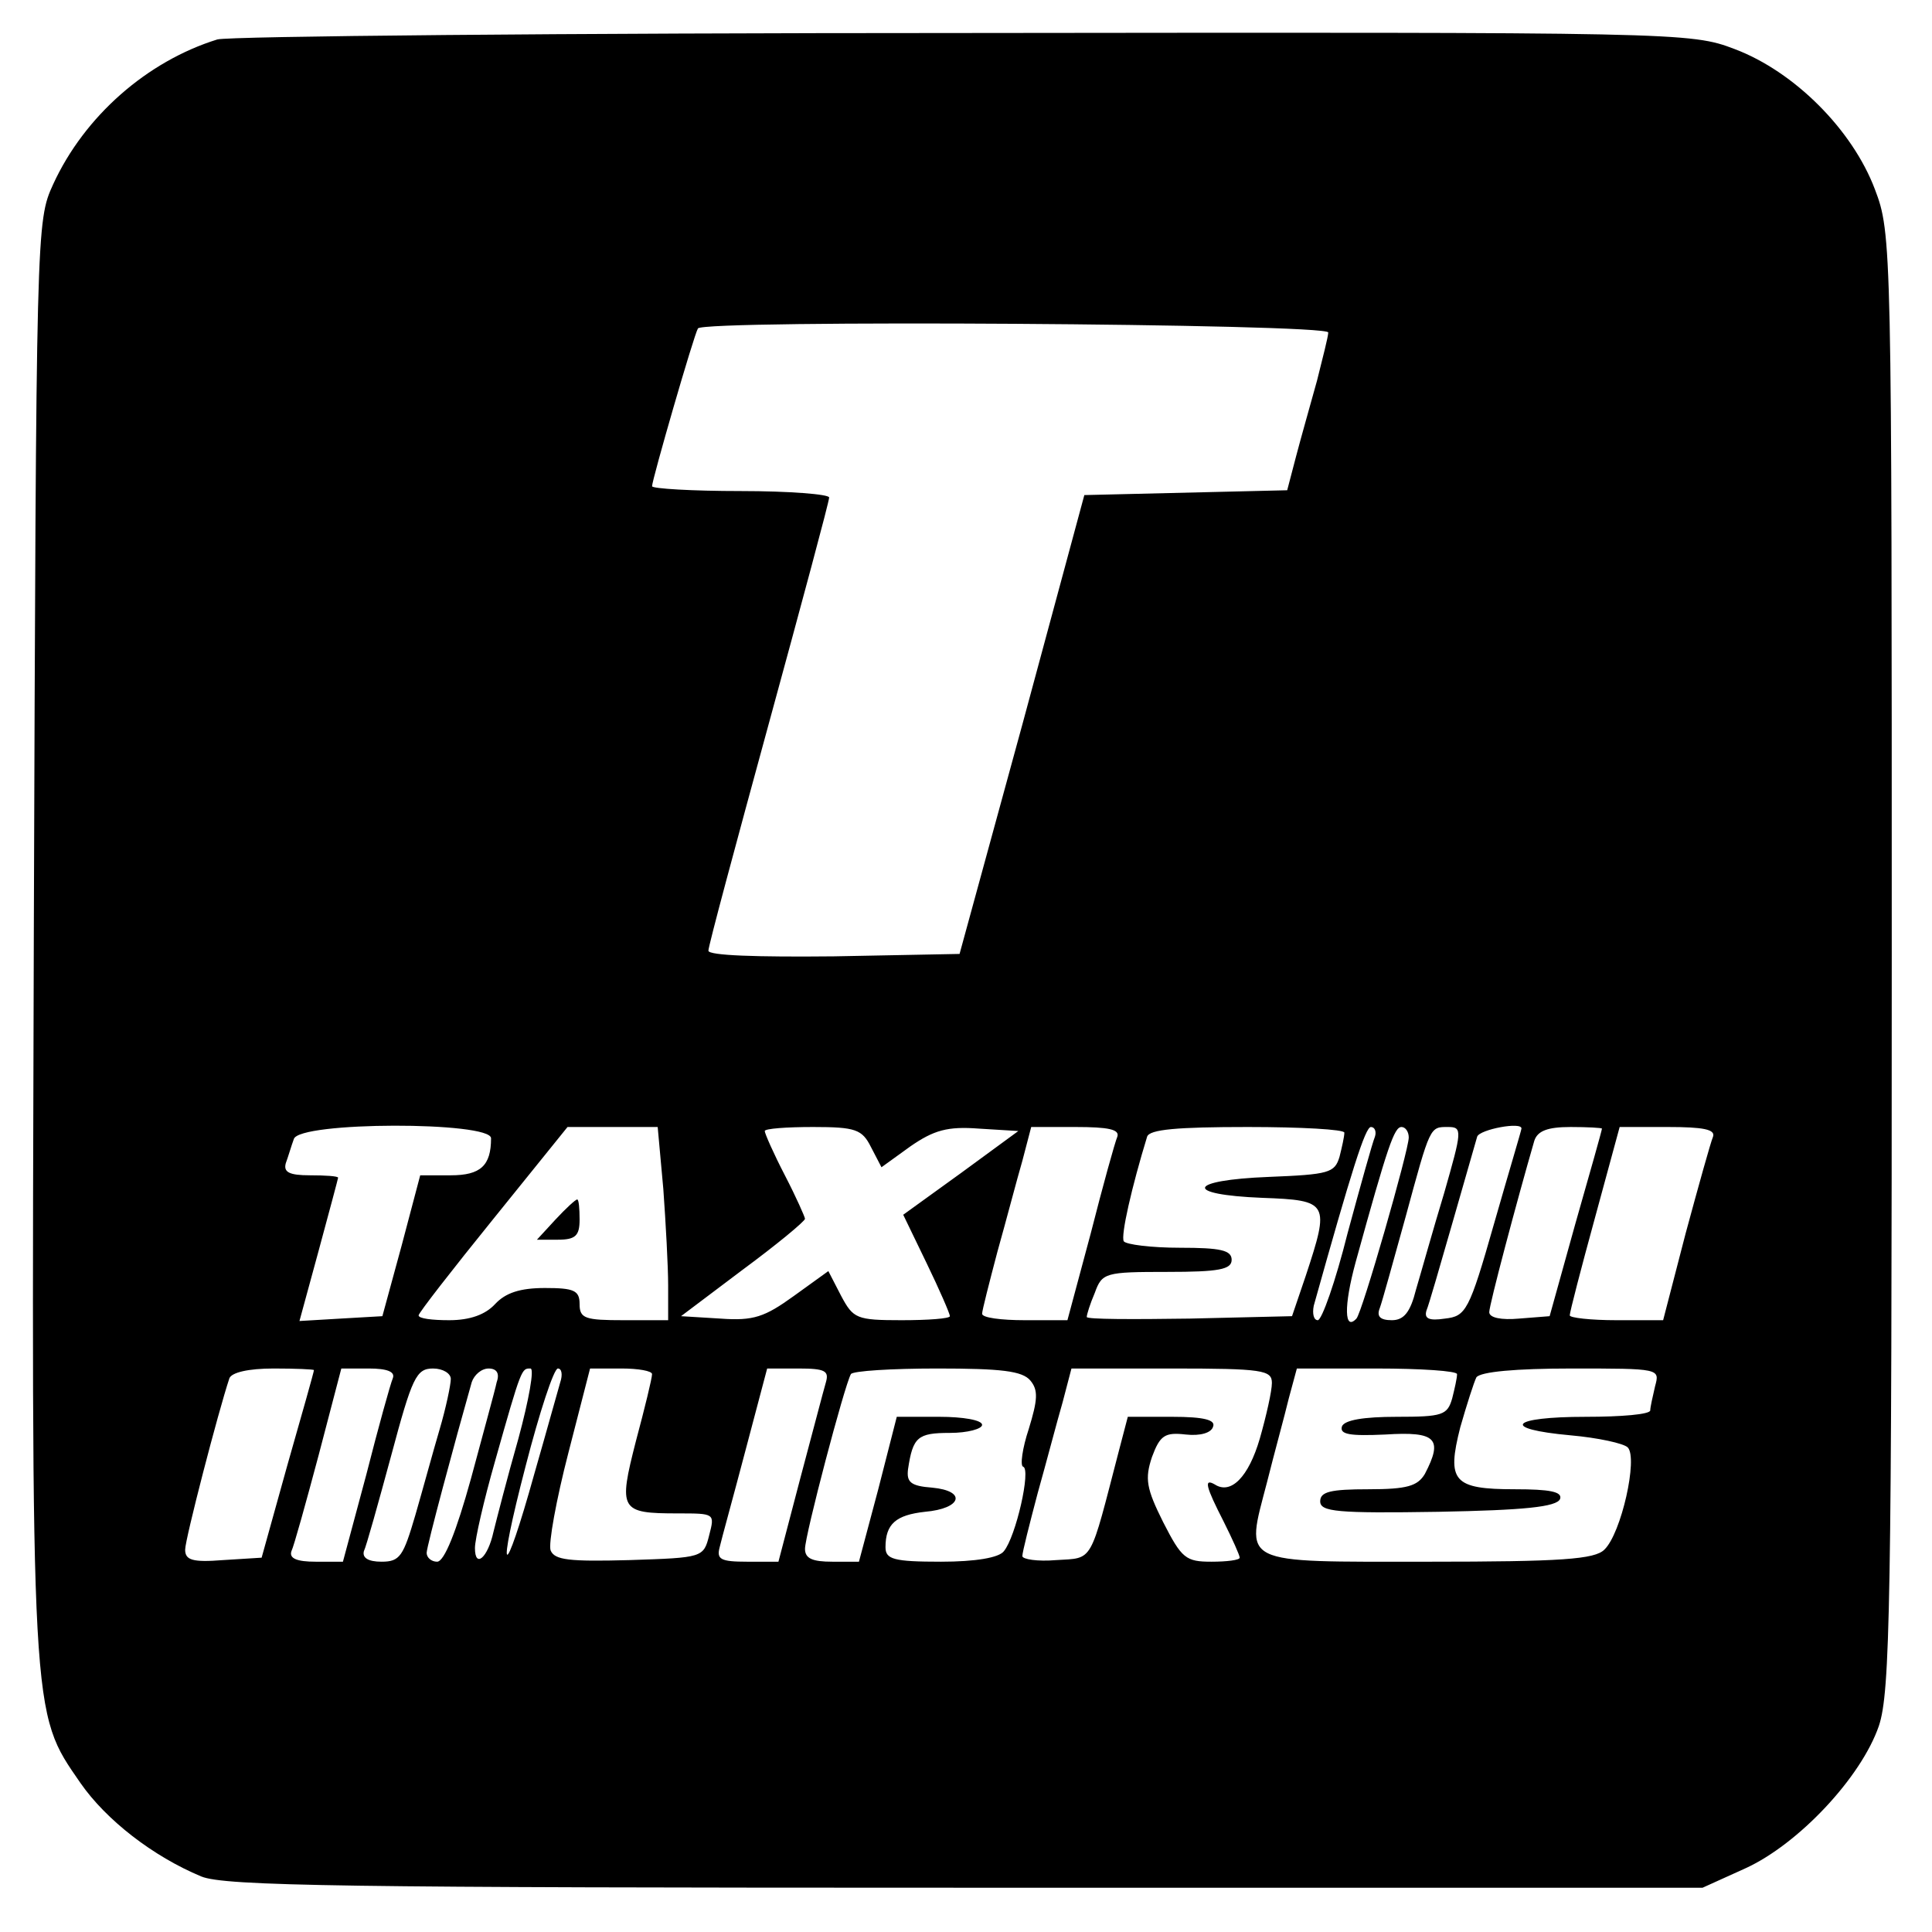 <?xml version="1.0" standalone="no"?>
<!DOCTYPE svg PUBLIC "-//W3C//DTD SVG 20010904//EN"
 "http://www.w3.org/TR/2001/REC-SVG-20010904/DTD/svg10.dtd">
<svg version="1.0" xmlns="http://www.w3.org/2000/svg"
 width="240pt" height="240pt" viewBox="0 0 240 240"
 preserveAspectRatio="xMidYMid meet">

<g transform="translate(0,240) scale(0.1,-0.1)"
fill="#000000" stroke="none">
<path d="M270 2351 c-87 -27 -165 -95 -204 -180 -21 -46 -21 -51 -24 -935 -3
-979 -4 -961 58 -1051 32 -46 90 -91 150 -116 29 -12 180 -14 950 -14 l915 0
53 24 c66 30 144 113 166 177 14 42 16 148 16 950 0 891 0 904 -21 959 -28 74
-100 146 -174 174 -55 21 -67 21 -958 20 -496 0 -913 -4 -927 -8z m1380 -364
c0 -5 -7 -32 -14 -60 -8 -29 -20 -71 -26 -94 l-11 -42 -126 -3 -126 -3 -77
-285 -78 -285 -156 -3 c-96 -1 -156 1 -156 7 0 6 34 132 75 282 41 150 75 276
75 281 0 4 -49 8 -110 8 -60 0 -110 3 -110 6 0 8 52 188 57 196 6 11 783 6
783 -5z m-1040 -1001 c0 -34 -13 -46 -50 -46 l-38 0 -23 -87 -24 -88 -52 -3
-51 -3 24 88 c13 48 24 89 24 90 0 2 -16 3 -35 3 -26 0 -33 4 -30 15 3 8 7 22
10 30 6 22 245 22 245 1z m214 -63 c3 -42 6 -96 6 -120 l0 -43 -55 0 c-48 0
-55 2 -55 20 0 17 -7 20 -43 20 -31 0 -49 -6 -62 -20 -12 -13 -31 -20 -57 -20
-21 0 -38 2 -38 6 0 3 42 57 93 120 l92 114 56 0 56 0 7 -77z m258 52 l13 -25
36 26 c29 20 46 25 85 22 l49 -3 -71 -52 -72 -52 29 -60 c16 -33 29 -63 29
-66 0 -3 -27 -5 -60 -5 -56 0 -60 2 -75 30 l-16 31 -43 -31 c-36 -26 -50 -31
-91 -28 l-49 3 77 58 c42 31 77 60 77 63 0 2 -11 27 -25 54 -14 27 -25 52 -25
55 0 3 27 5 60 5 53 0 61 -3 72 -25z m306 13 c-3 -7 -18 -61 -33 -120 l-29
-108 -53 0 c-29 0 -53 3 -53 8 0 4 9 39 19 77 11 39 24 89 31 113 l11 42 55 0
c41 0 55 -3 52 -12z m282 5 c0 -5 -3 -18 -6 -30 -6 -20 -13 -22 -88 -25 -101
-4 -107 -22 -8 -26 83 -3 84 -6 54 -97 l-17 -50 -127 -3 c-71 -1 -128 -1 -128
2 0 3 4 16 10 30 9 25 13 26 90 26 64 0 80 3 80 15 0 12 -14 15 -64 15 -36 0
-67 4 -70 8 -4 7 10 68 29 130 3 9 37 12 125 12 66 0 120 -3 120 -7z m38 -5
c-3 -7 -18 -61 -34 -120 -15 -60 -32 -108 -37 -108 -5 0 -7 8 -5 18 47 168 64
222 71 222 5 0 7 -6 5 -12z m42 -1 c0 -16 -58 -218 -65 -225 -15 -16 -16 15
-1 70 40 145 48 168 57 168 5 0 9 -6 9 -13z m44 -69 c-14 -46 -29 -100 -35
-120 -7 -28 -15 -38 -30 -38 -15 0 -19 5 -15 15 3 8 17 59 32 113 31 114 30
112 53 112 18 0 17 -5 -5 -82z m96 80 c0 -2 -16 -55 -34 -118 -31 -109 -35
-115 -61 -118 -20 -3 -26 0 -23 10 3 7 17 56 32 108 15 52 29 101 31 108 3 9
56 19 55 10z m100 0 c0 -2 -15 -55 -33 -118 l-32 -115 -38 -3 c-22 -2 -37 1
-37 8 0 9 34 137 56 213 4 12 16 17 45 17 21 0 39 -1 39 -2z m138 -10 c-3 -7
-18 -61 -34 -120 l-28 -108 -58 0 c-32 0 -58 3 -58 6 0 4 14 58 31 120 l31
114 60 0 c44 0 59 -3 56 -12z m-1738 -290 c0 -2 -15 -55 -33 -118 l-32 -115
-48 -3 c-38 -3 -47 0 -47 13 0 13 41 171 55 213 3 7 23 12 55 12 27 0 50 -1
50 -2z m98 -10 c-3 -7 -18 -61 -33 -120 l-29 -108 -34 0 c-23 0 -33 4 -30 13
3 6 18 60 34 120 l28 107 34 0 c23 0 33 -4 30 -12z m72 -1 c0 -7 -6 -36 -14
-63 -8 -27 -21 -75 -30 -106 -15 -51 -19 -58 -42 -58 -17 0 -24 5 -22 13 3 6
18 60 34 119 26 97 31 108 52 108 12 0 22 -6 22 -13z m57 -4 c-2 -10 -17 -64
-32 -120 -18 -65 -33 -103 -42 -103 -7 0 -13 5 -13 11 0 8 35 138 56 212 3 9
12 17 21 17 10 0 14 -6 10 -17z m27 -70 c-14 -49 -27 -100 -31 -116 -7 -32
-23 -46 -23 -20 0 11 11 59 25 108 33 117 33 115 44 115 5 0 -2 -39 -15 -87z
m52 70 c-3 -10 -17 -61 -32 -113 -39 -140 -48 -133 -11 9 17 66 35 121 40 121
5 0 6 -8 3 -17z m114 10 c0 -5 -9 -42 -20 -83 -22 -86 -20 -90 52 -90 46 0 46
0 39 -27 -7 -28 -8 -28 -99 -31 -75 -2 -93 0 -98 12 -3 8 7 63 22 121 l27 105
39 0 c21 0 38 -3 38 -7z m216 -10 c-3 -10 -17 -64 -32 -120 l-27 -103 -39 0
c-33 0 -38 3 -34 18 2 9 17 63 32 120 l27 102 39 0 c33 0 38 -3 34 -17z m254
2 c10 -12 9 -24 -2 -60 -8 -24 -11 -46 -7 -47 10 -3 -9 -87 -24 -105 -6 -8
-35 -13 -78 -13 -59 0 -69 3 -69 18 0 29 13 40 49 44 46 4 52 26 9 30 -27 2
-32 7 -30 23 6 40 12 45 52 45 22 0 40 5 40 10 0 6 -24 10 -53 10 l-53 0 -23
-90 -24 -90 -33 0 c-25 0 -34 4 -34 16 0 17 49 203 57 217 2 4 51 7 107 7 80
0 106 -3 116 -15z m300 -3 c0 -10 -7 -41 -15 -69 -14 -48 -36 -70 -56 -57 -14
8 -11 -3 11 -46 11 -22 20 -42 20 -45 0 -3 -16 -5 -35 -5 -32 0 -37 4 -60 49
-21 42 -23 54 -14 81 10 27 16 31 42 28 18 -2 32 2 34 10 3 8 -11 12 -51 12
l-55 0 -11 -42 c-37 -142 -31 -133 -78 -136 -23 -2 -42 1 -42 5 0 5 9 40 19
78 11 39 24 89 31 113 l11 42 124 0 c114 0 125 -2 125 -18z m230 11 c0 -5 -3
-18 -6 -30 -6 -21 -12 -23 -69 -23 -41 0 -65 -4 -68 -12 -3 -10 10 -12 54 -10
63 4 72 -5 49 -49 -9 -15 -22 -19 -70 -19 -47 0 -60 -3 -60 -15 0 -13 21 -15
147 -13 106 2 147 6 151 16 3 9 -13 12 -56 12 -77 0 -85 10 -68 77 8 28 17 56
20 62 5 7 49 11 118 11 110 0 110 0 104 -22 -3 -13 -6 -26 -6 -30 0 -5 -36 -8
-80 -8 -94 0 -107 -15 -19 -23 34 -3 66 -10 71 -15 13 -13 -8 -107 -29 -127
-12 -12 -53 -15 -219 -15 -237 0 -227 -5 -200 99 9 36 22 83 27 104 l10 37 99
0 c55 0 100 -3 100 -7z"/>
<path d="M690 885 l-23 -25 26 0 c22 0 27 5 27 25 0 14 -1 25 -3 25 -2 0 -14
-11 -27 -25z"/>
</g>
</svg>
